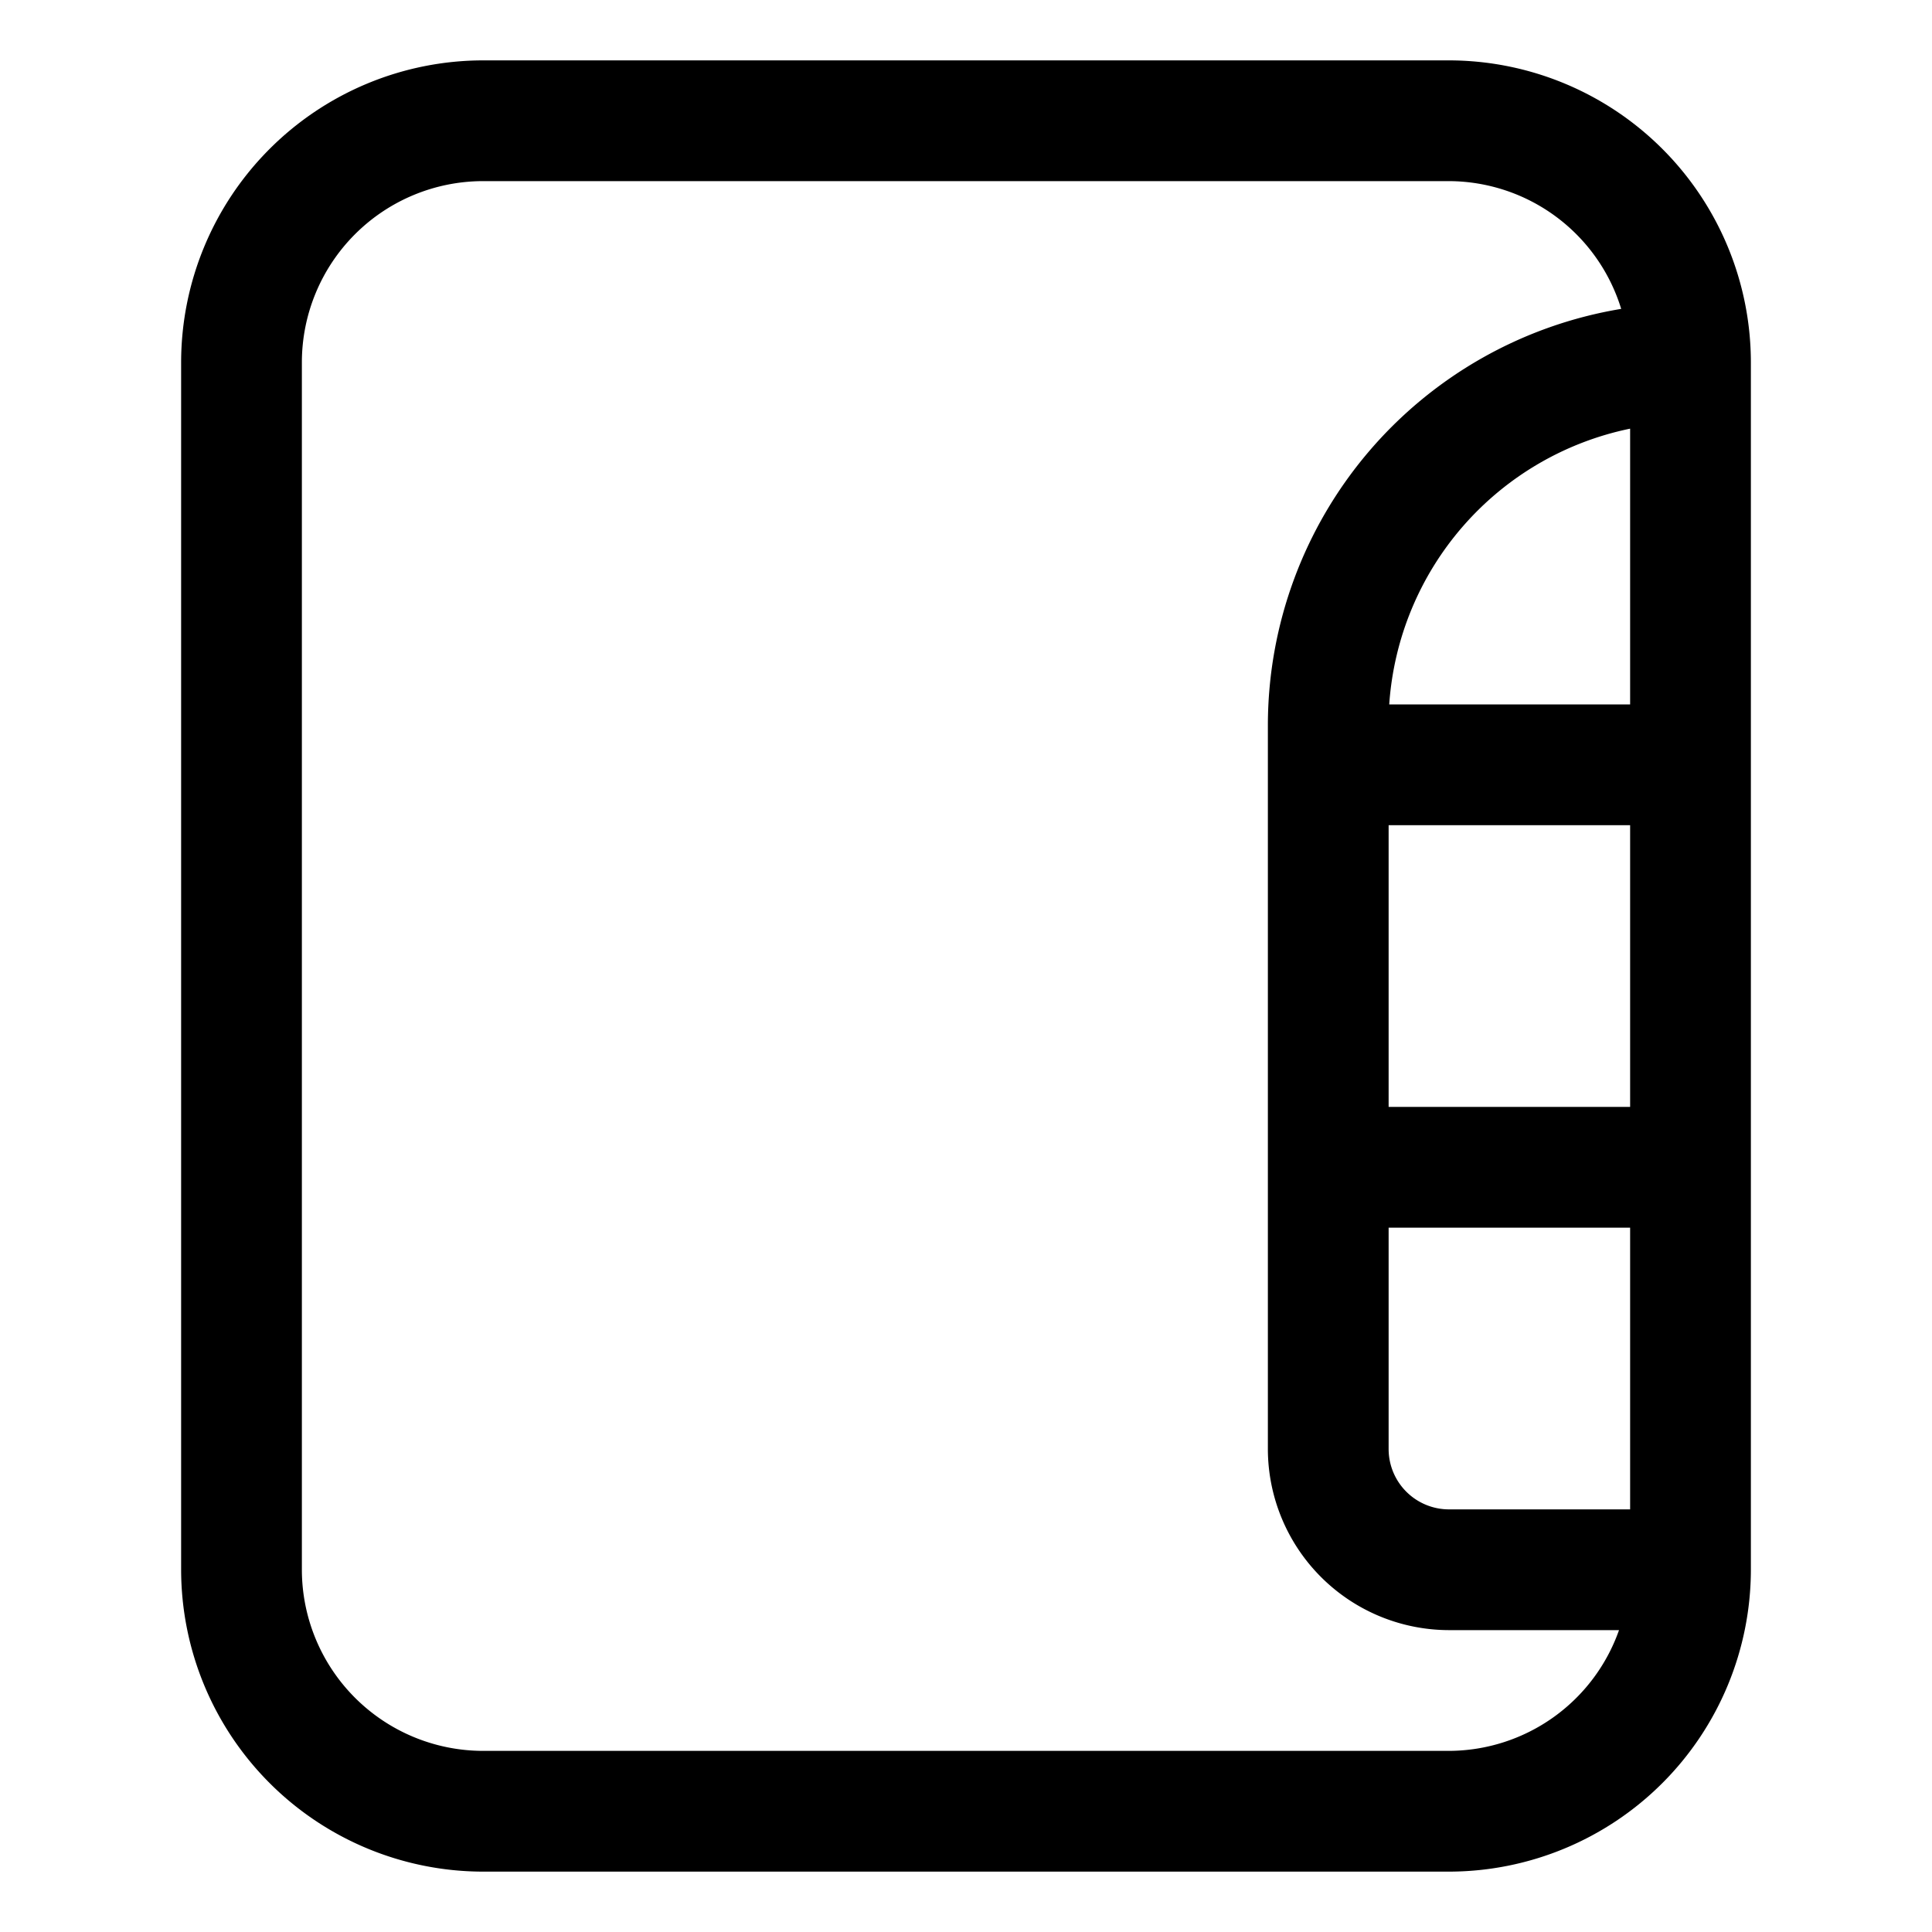 <?xml version="1.0" standalone="no"?><!DOCTYPE svg PUBLIC "-//W3C//DTD SVG 1.1//EN" "http://www.w3.org/Graphics/SVG/1.1/DTD/svg11.dtd"><svg t="1743608194768" class="icon" viewBox="0 0 1024 1024" version="1.1" xmlns="http://www.w3.org/2000/svg" p-id="1349" xmlns:xlink="http://www.w3.org/1999/xlink" width="200" height="200"><path d="M256 992h512a160.192 160.192 0 0 0 160-160V192A160.192 160.192 0 0 0 768 32H256A160.192 160.192 0 0 0 96 192v640A160.192 160.192 0 0 0 256 992z m480-554.624h128v149.312h-128z m128-64h-127.68A160.384 160.384 0 0 1 864 227.2z m-128 277.312h128V800H768a32 32 0 0 1-32-32zM160 192A96.128 96.128 0 0 1 256 96h512a95.808 95.808 0 0 1 91.264 67.712A223.872 223.872 0 0 0 672 384v384a96.128 96.128 0 0 0 96 96h90.112a95.872 95.872 0 0 1-90.112 64H256A96.128 96.128 0 0 1 160 832z" p-id="1350"></path></svg>